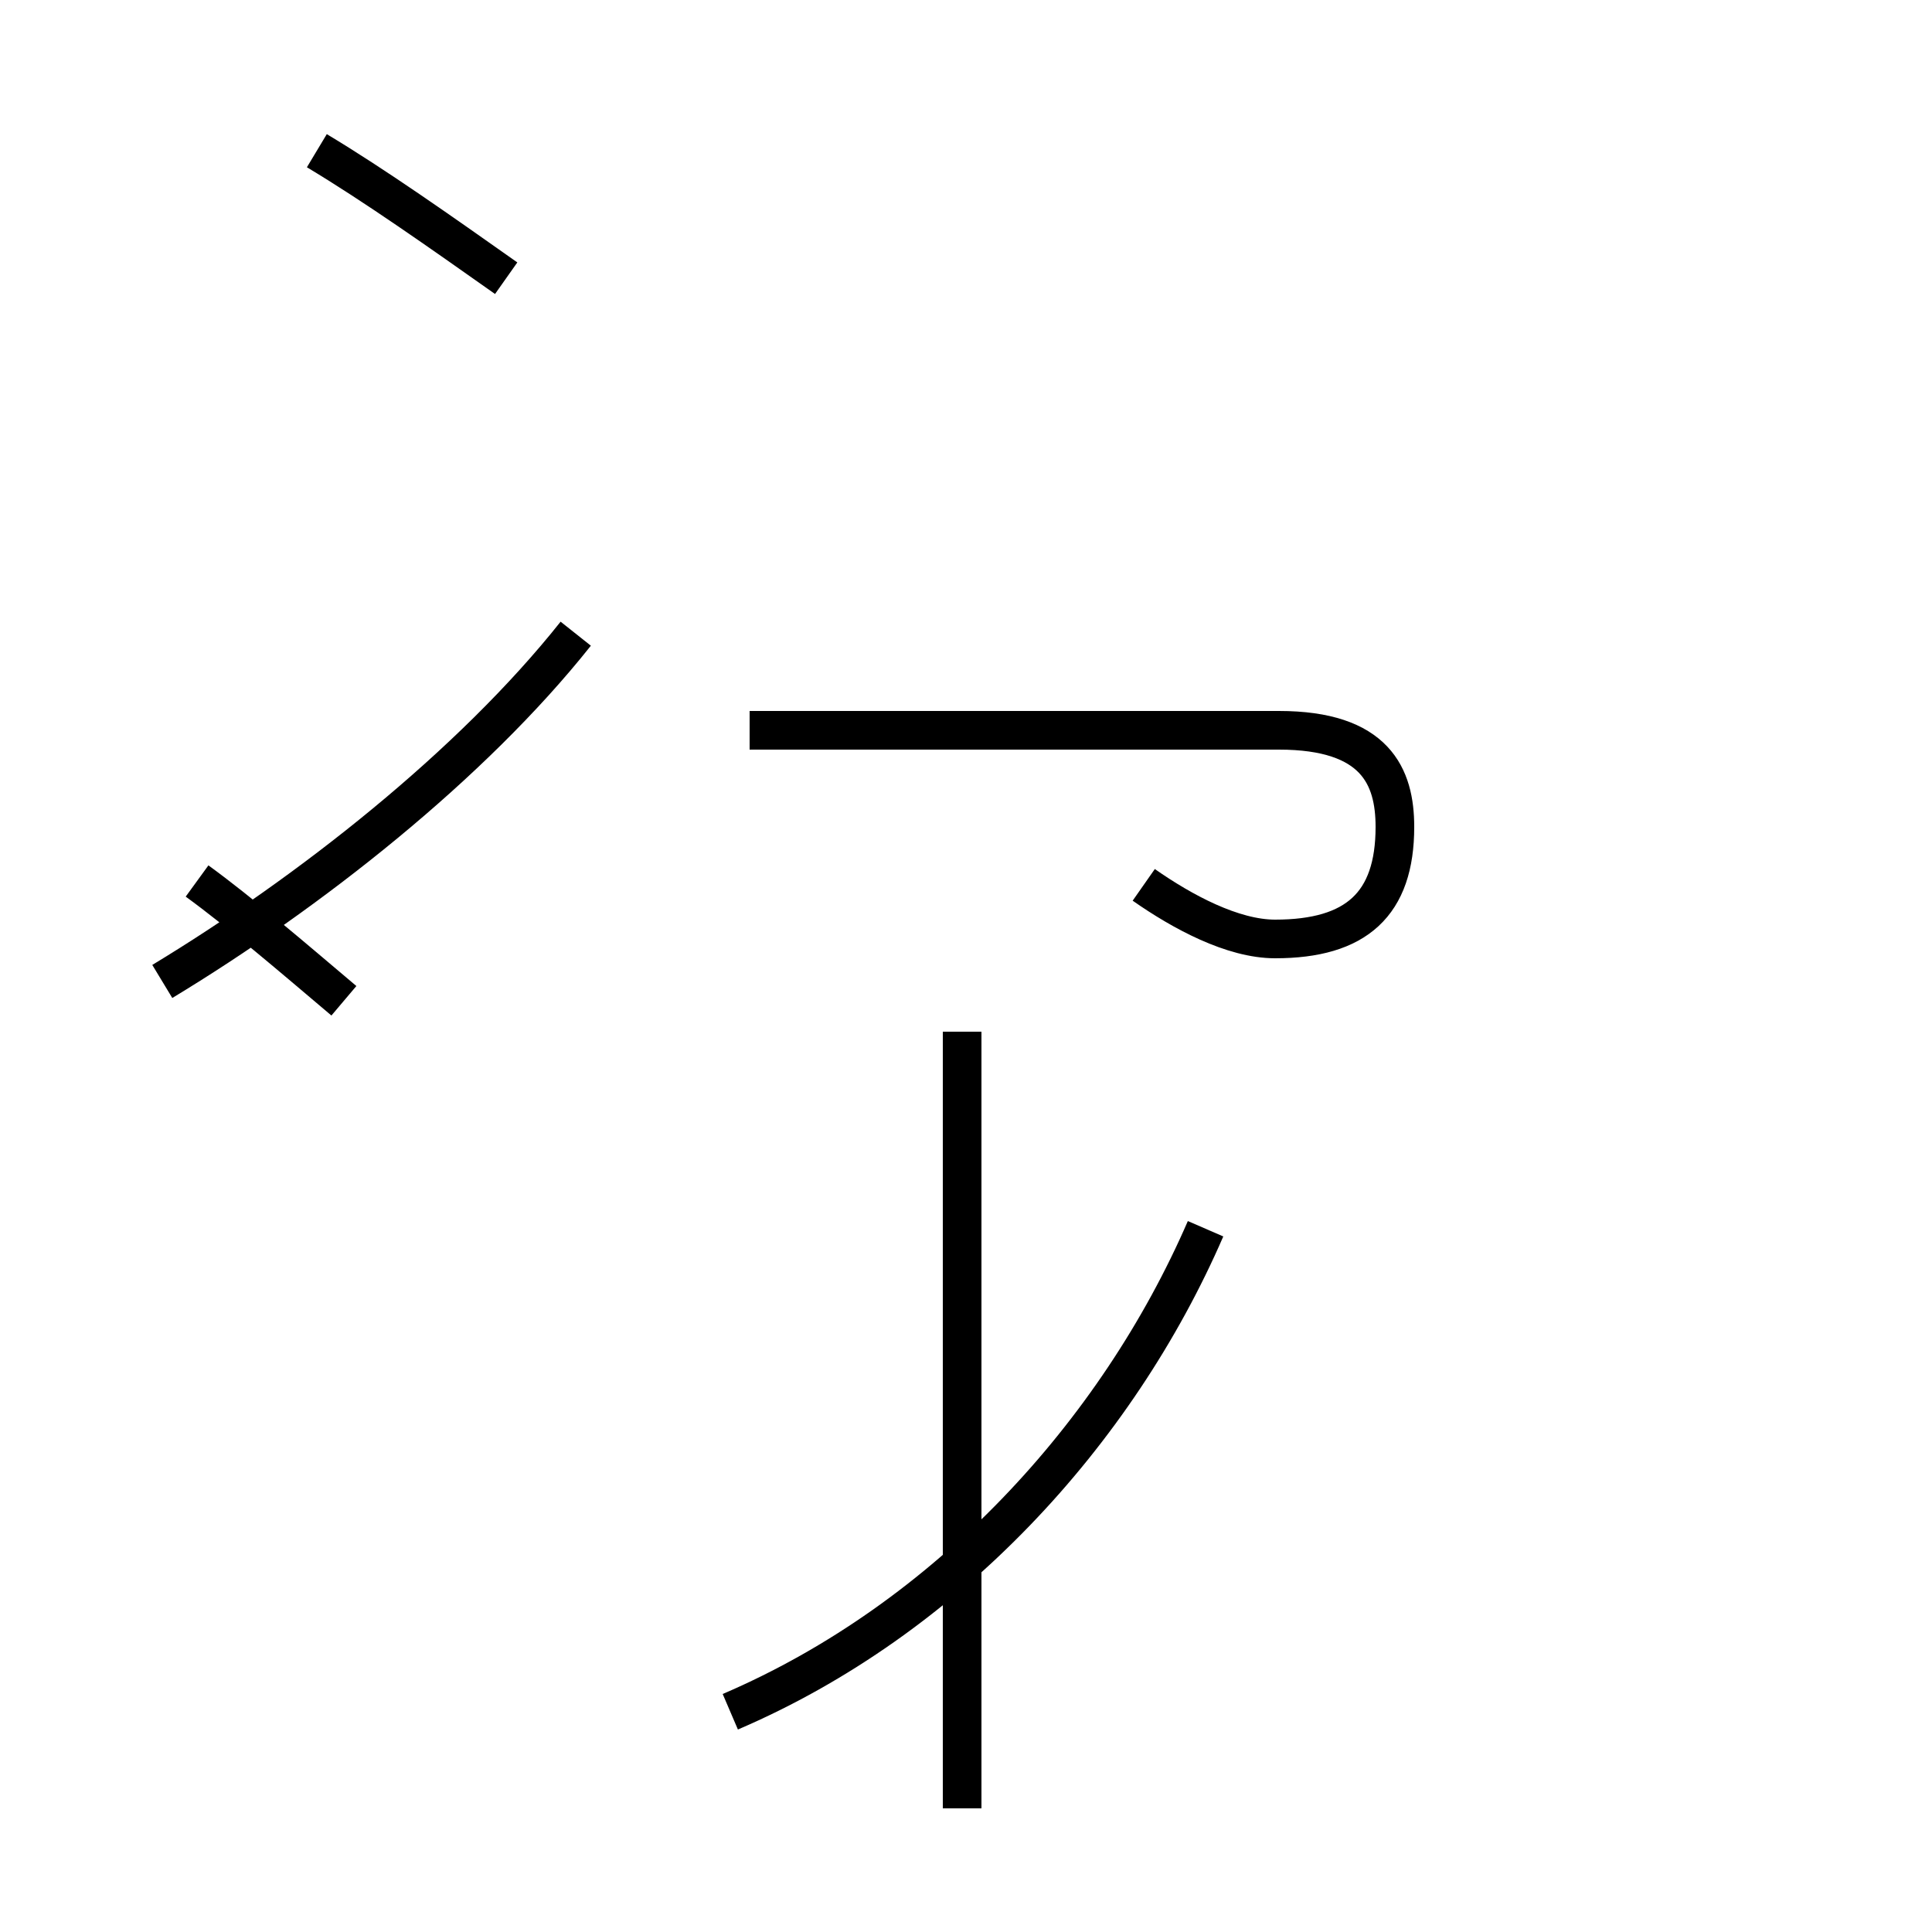 <?xml version='1.0' encoding='utf8'?>
<svg viewBox="0.0 -44.0 50.0 50.0" version="1.1" xmlns="http://www.w3.org/2000/svg">
<rect x="0.0" y="-44.0" width="50.0" height="50.0" fill="#808080" stroke="none"/>
<rect x="-1000" y="-1000" width="2000" height="2000" stroke="white" fill="white"/>
<g style="fill:none; stroke:#000000;  stroke-width:1">
<path d="M 8.9 18.1 C 7.6 19.2 6.2 20.4 5.1 21.2 M 13.1 36.8 C 11.4 38.0 9.7 39.2 8.2 40.1 M 4.2 18.6 C 8.0 20.9 12.2 24.2 14.9 27.6 M 18.9 -0.3 C 24.5 2.1 28.9 6.9 31.2 12.2 M 24.9 12.2 L 24.9 17.3 M 24.9 -2.8 L 24.9 17.3 M 29.6 21.1 C 30.6 20.4 31.9 19.7 33.0 19.7 C 35.1 19.7 36.1 20.6 36.1 22.6 C 36.1 23.9 35.6 25.1 33.1 25.1 L 19.4 25.1 " transform="scale(1, -1)" />
</g>
</svg>
